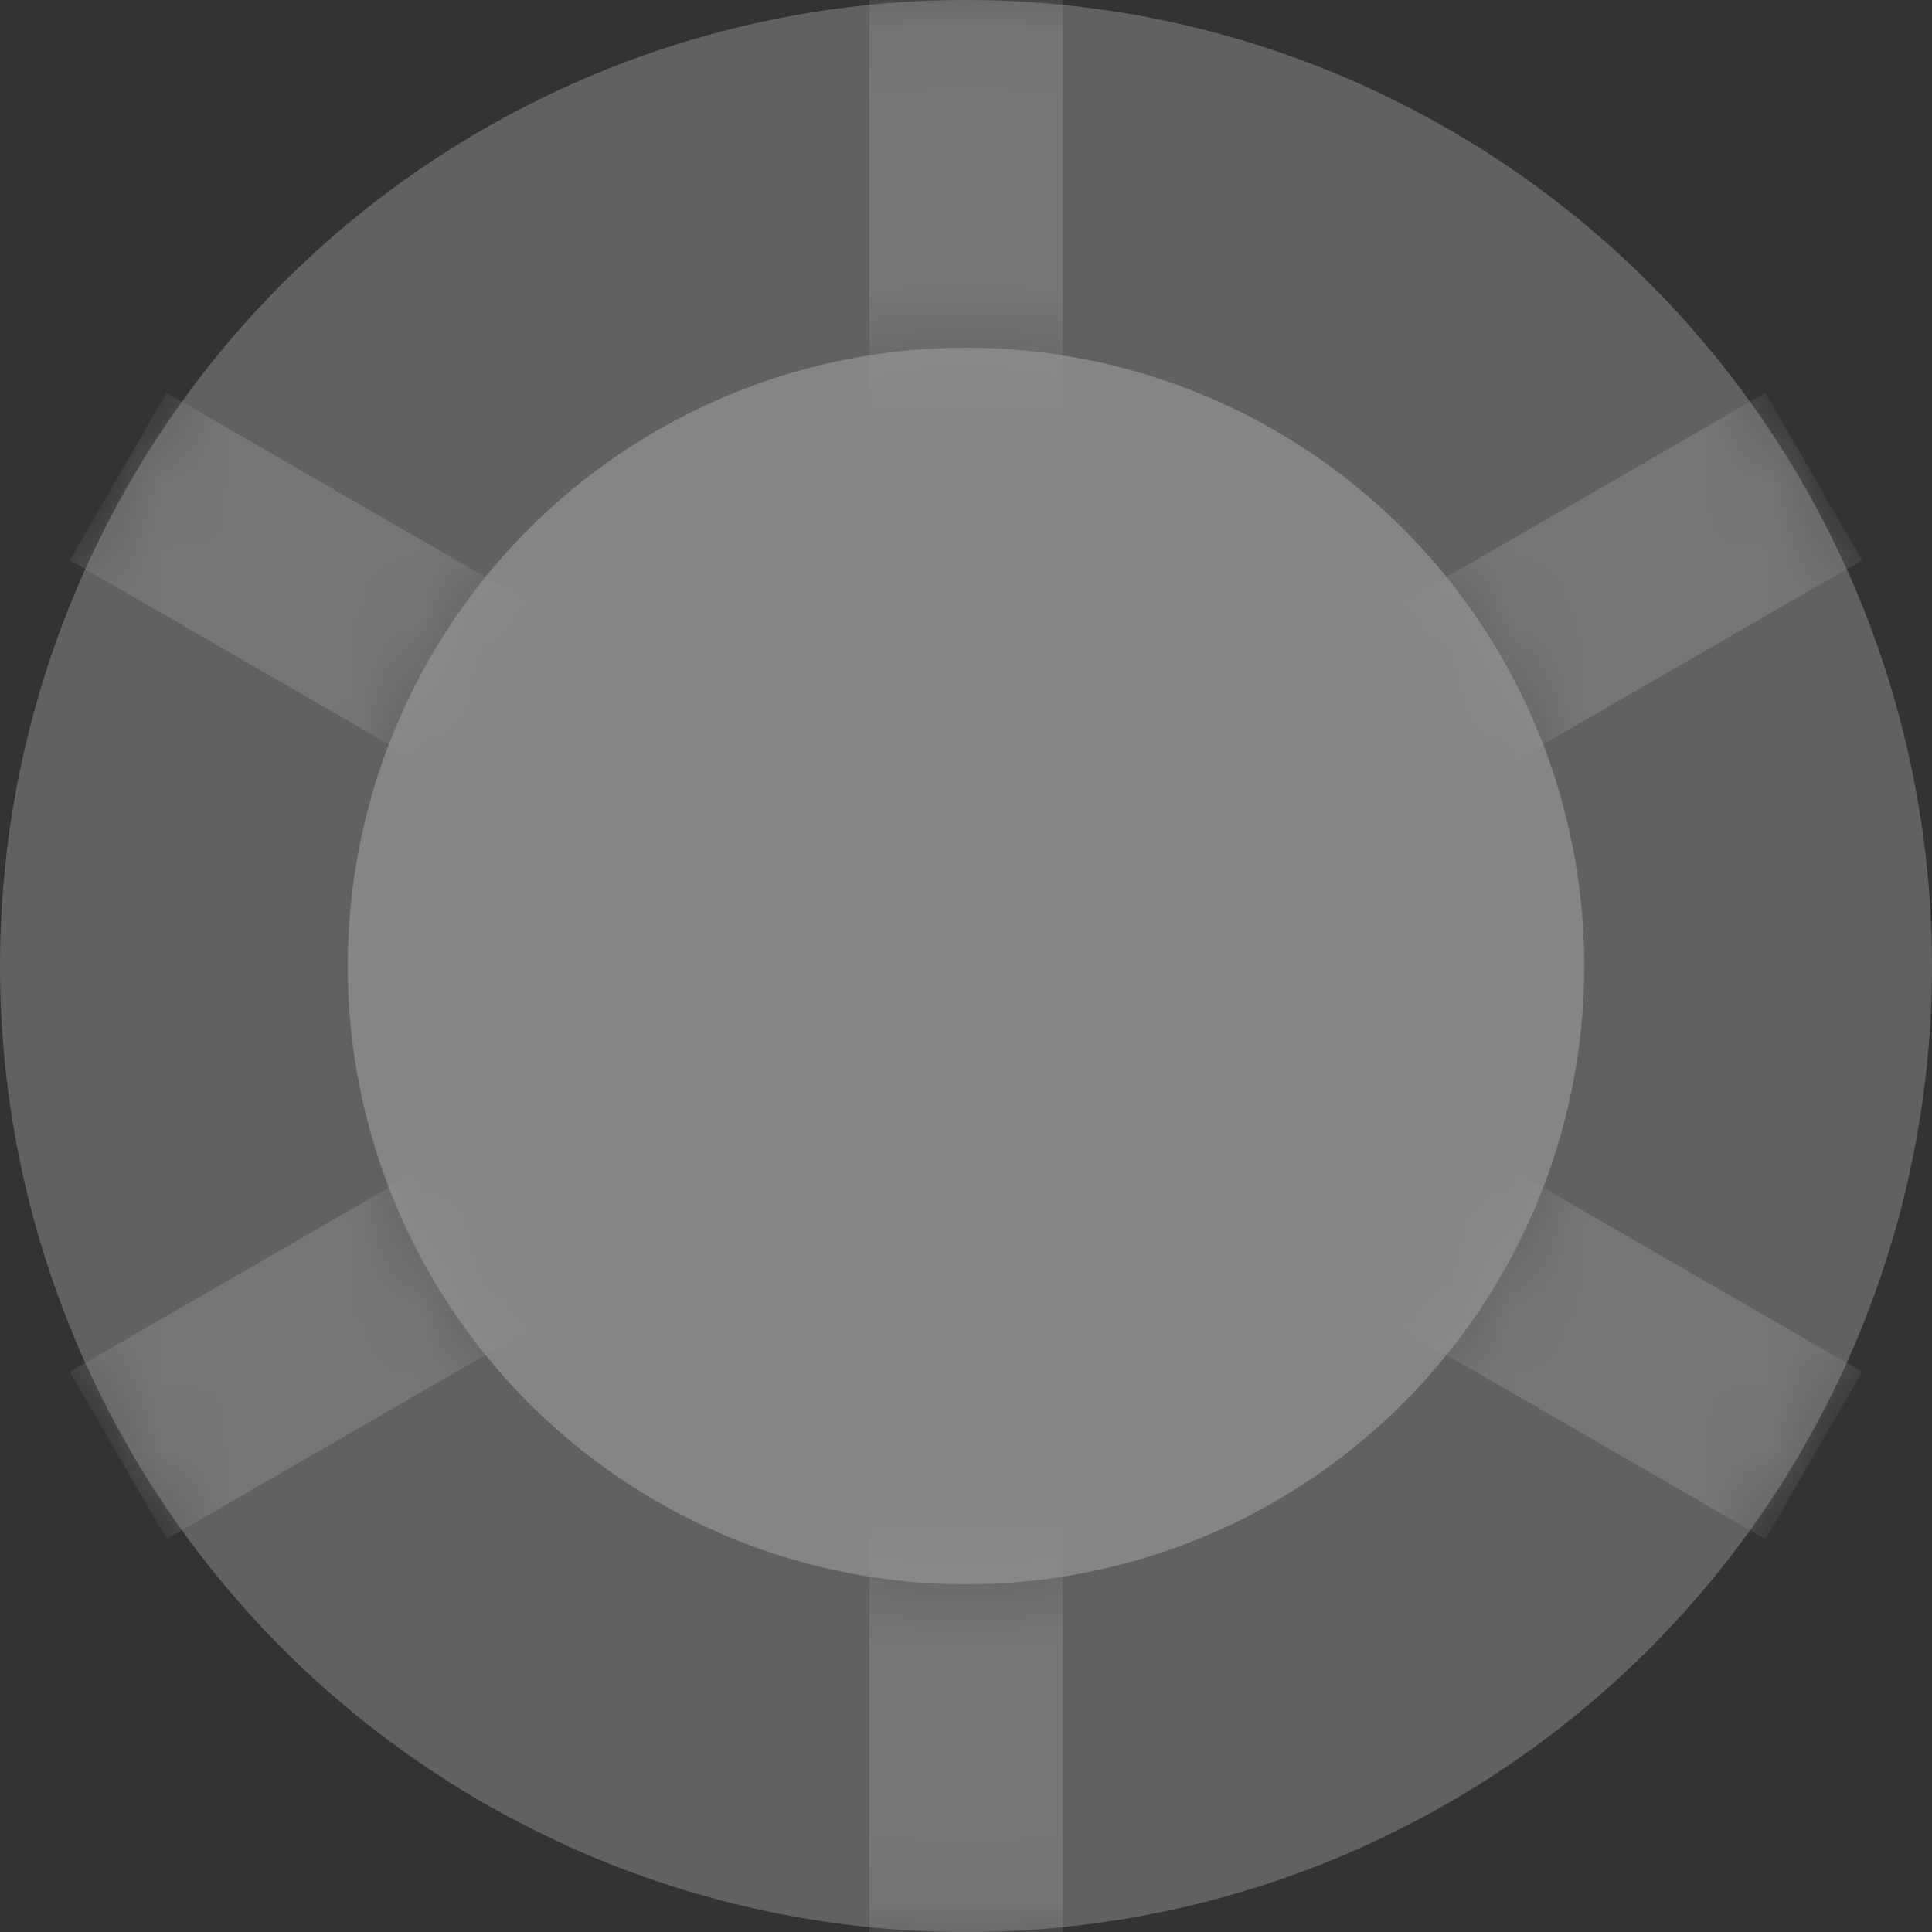 <svg width="30" height="30" viewBox="0 0 30 30" fill="none" xmlns="http://www.w3.org/2000/svg">
<rect x="0" y="0" width="30" height="30" fill="#333333" stroke="none"/>
<g opacity="0.5">
<mask id="mask0" mask-type="alpha" maskUnits="userSpaceOnUse" x="0" y="0" width="30" height="30">
<path fill-rule="evenodd" clip-rule="evenodd" d="M15 30C23.284 30 30 23.284 30 15C30 6.716 23.284 0 15 0C6.716 0 0 6.716 0 15C0 23.284 6.716 30 15 30ZM15 24.6C20.302 24.6 24.6 20.302 24.6 15C24.6 9.698 20.302 5.4 15 5.4C9.698 5.4 5.4 9.698 5.4 15C5.4 20.302 9.698 24.6 15 24.6Z" fill="white"/>
</mask>
<g mask="url(#mask0)">
<path opacity="0.4" fill-rule="evenodd" clip-rule="evenodd" d="M13.5 -0.2H16.5V12.402L27.414 6.101L28.914 8.699L18 15L28.914 21.301L27.414 23.899L16.5 17.598V30.2H13.5V17.598L2.586 23.899L1.086 21.301L12 15L1.086 8.699L2.586 6.101L13.5 12.402V-0.2Z" fill="white"/>
</g>
<circle opacity="0.7" cx="15" cy="15" r="9.6" fill="white"/>
<circle opacity="0.5" cx="15" cy="15" r="15" fill="#ECECED"/>
</g>
</svg>
